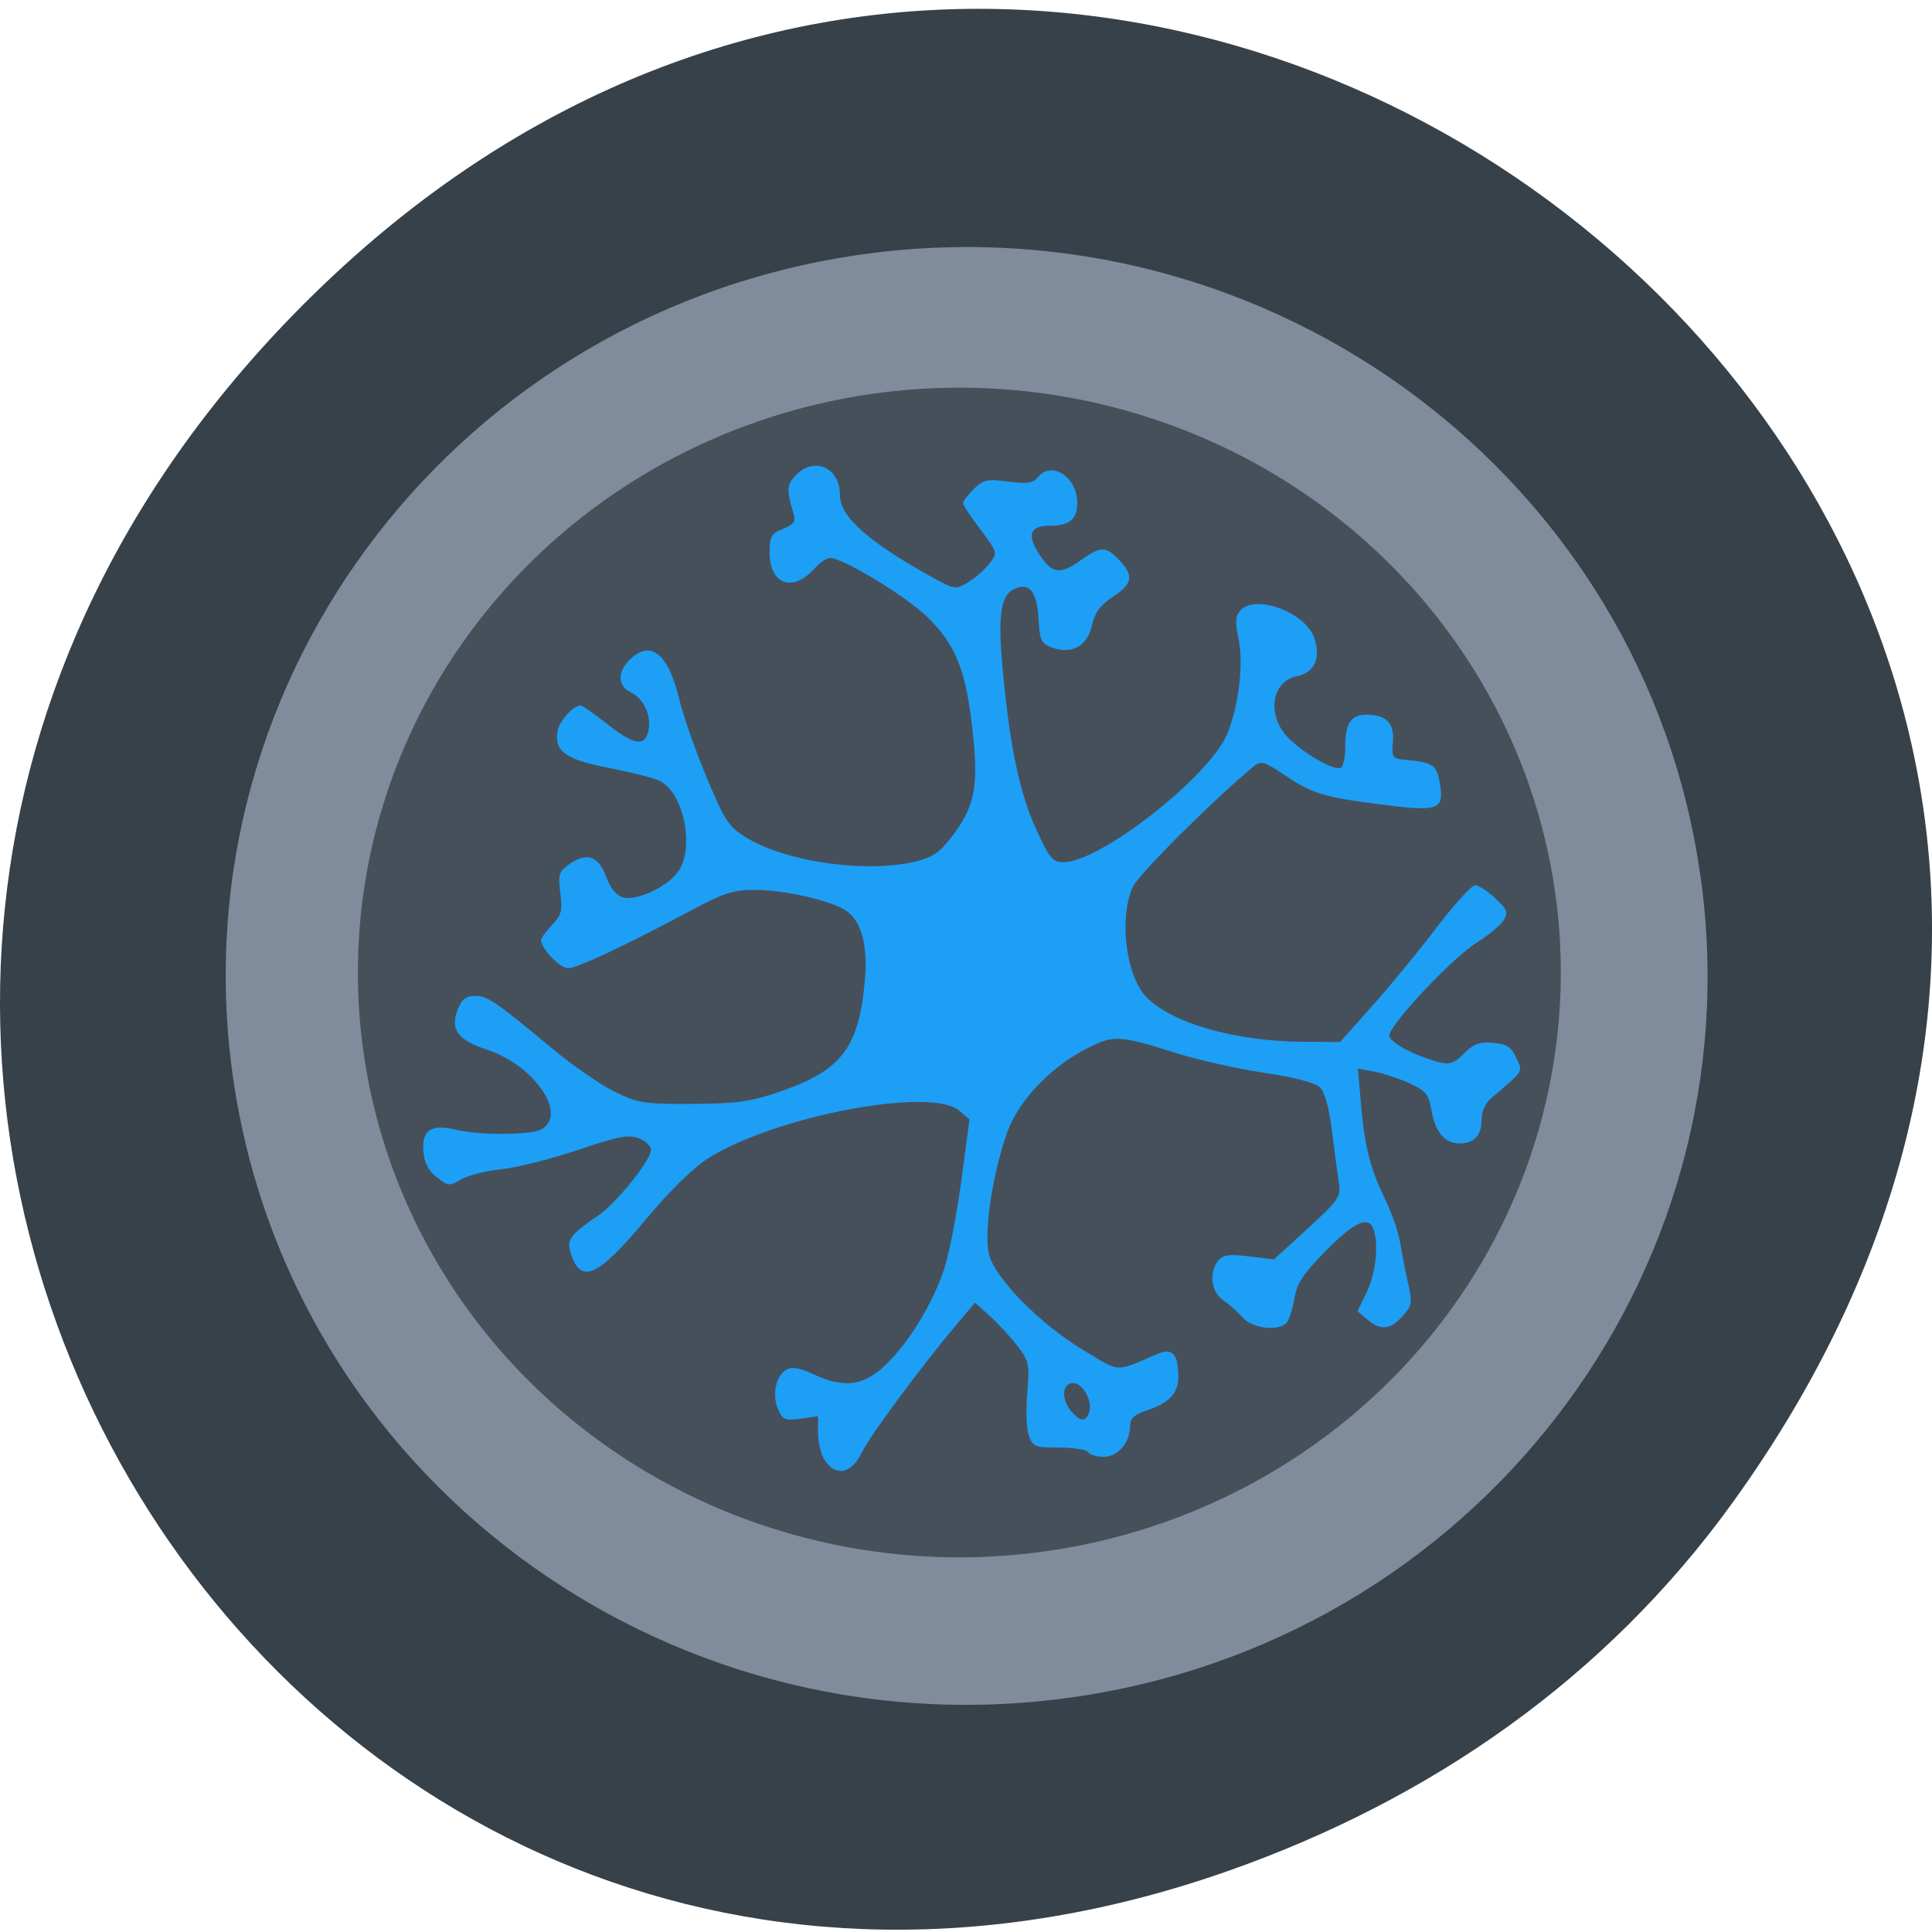 <svg xmlns="http://www.w3.org/2000/svg" viewBox="0 0 256 256"><defs><clipPath><path transform="matrix(15.333 0 0 11.5 415 -125.5)" d="m -24 13 c 0 1.105 -0.672 2 -1.5 2 -0.828 0 -1.5 -0.895 -1.5 -2 0 -1.105 0.672 -2 1.5 -2 0.828 0 1.5 0.895 1.5 2 z"/></clipPath></defs><path d="m 229.63 199.03 c 92.05 -127.72 -77.948 -264.76 -186.39 -161.65 -102.17 97.14 -7.449 255.4 119.69 210.46 c 26.526 -9.375 49.802 -25.361 66.7 -48.806 z" fill="#37414a" color="#000"/><g transform="translate(-129.7 8.128)"><path d="m 208.78 125.03 c 5.454 35.996 -22.5 69.16 -62.44 74.08 -39.936 4.916 -76.73 -20.281 -82.19 -56.28 -5.454 -35.996 22.5 -69.16 62.44 -74.08 39.93 -4.915 76.72 20.273 82.18 56.26" transform="matrix(1.345 0 0 1.468 74.24 -75.42)" fill="#808c9b"/><path transform="matrix(1.092 0 0 1.178 107.96 -35.788)" d="m 208.78 125.03 a 72.982 65.782 0 1 1 -0.002 -0.015" fill="#46505b"/><path d="m 239 185.38 c -0.499 -0.747 -0.906 -2.369 -0.906 -3.606 v -2.249 l -2.308 0.325 c -2.053 0.289 -2.383 0.152 -2.985 -1.235 -0.831 -1.913 -0.292 -4.467 1.108 -5.253 0.741 -0.416 1.766 -0.245 3.55 0.593 4.02 1.887 6.606 1.583 9.466 -1.112 3.233 -3.048 6.552 -8.521 7.984 -13.168 0.641 -2.079 1.635 -7.314 2.208 -11.631 l 1.043 -7.851 l -1.364 -1.158 c -3.757 -3.191 -24.369 0.719 -33.24 6.305 -1.992 1.255 -5.086 4.286 -8.277 8.111 -6.532 7.828 -8.743 8.742 -10.05 4.154 -0.419 -1.467 0.315 -2.386 3.717 -4.652 2.324 -1.548 7.02 -7.37 7.02 -8.701 0 -0.5 -0.721 -1.199 -1.601 -1.553 -1.324 -0.533 -2.71 -0.27 -8.01 1.525 -3.523 1.194 -8.108 2.351 -10.19 2.571 -2.082 0.221 -4.501 0.835 -5.377 1.365 -1.488 0.9 -1.698 0.881 -3.203 -0.292 -1.139 -0.889 -1.662 -1.896 -1.789 -3.445 -0.228 -2.802 1.041 -3.647 4.292 -2.856 3.116 0.758 9.972 0.73 11.355 -0.046 3.51 -1.971 -0.921 -8.486 -7.172 -10.543 -3.939 -1.297 -4.961 -2.702 -3.907 -5.37 0.526 -1.331 1.089 -1.777 2.249 -1.777 1.686 0 2.702 0.69 10.136 6.881 2.729 2.273 6.491 4.884 8.36 5.802 3.132 1.539 3.945 1.666 10.385 1.628 5.934 -0.036 7.694 -0.287 11.672 -1.667 8.07 -2.797 10.343 -5.799 11.134 -14.677 0.411 -4.616 -0.444 -7.847 -2.44 -9.219 -1.99 -1.367 -8.108 -2.776 -12.11 -2.786 -2.865 -0.008 -4.163 0.407 -8.443 2.697 -8.682 4.646 -15.13 7.677 -16.335 7.677 -1.078 0 -3.571 -2.596 -3.571 -3.719 0 -0.275 0.652 -1.185 1.449 -2.02 1.253 -1.314 1.401 -1.885 1.096 -4.218 -0.308 -2.361 -0.182 -2.824 1.01 -3.699 2.405 -1.767 3.993 -1.307 5.03 1.455 0.62 1.656 1.375 2.576 2.318 2.824 1.776 0.468 5.705 -1.356 7.192 -3.338 2.309 -3.079 0.85 -10.52 -2.371 -12.1 -0.801 -0.392 -3.814 -1.164 -6.696 -1.716 -5.782 -1.107 -7.332 -2.22 -6.841 -4.913 0.251 -1.375 2.075 -3.371 3.081 -3.371 0.191 0 1.752 1.099 3.469 2.443 3.608 2.824 4.967 3.06 5.471 0.951 0.47 -1.963 -0.597 -4.317 -2.333 -5.146 -1.743 -0.833 -1.793 -2.694 -0.117 -4.332 2.744 -2.682 5.092 -0.806 6.536 5.224 0.518 2.161 2.148 6.819 3.622 10.351 2.444 5.855 2.913 6.564 5.303 8.03 5.386 3.311 16.476 4.786 22.84 3.039 2.073 -0.569 3.046 -1.332 4.788 -3.757 2.729 -3.797 3.153 -6.491 2.238 -14.233 -0.876 -7.411 -2.213 -10.66 -5.867 -14.259 -2.765 -2.723 -11.207 -7.859 -12.918 -7.859 -0.456 0 -1.421 0.661 -2.145 1.469 -2.823 3.152 -5.874 2.026 -5.874 -2.168 0 -2.184 0.201 -2.541 1.778 -3.165 1.408 -0.557 1.701 -0.96 1.409 -1.932 -0.969 -3.218 -0.936 -3.895 0.25 -5.138 2.462 -2.582 5.88 -1.06 5.88 2.618 0 2.804 3.648 6.086 11.859 10.669 3.36 1.875 3.445 1.889 5.156 0.846 0.957 -0.584 2.225 -1.702 2.819 -2.485 1.072 -1.415 1.064 -1.445 -1.225 -4.483 -1.268 -1.682 -2.305 -3.261 -2.305 -3.508 0 -0.247 0.641 -1.081 1.423 -1.852 1.258 -1.24 1.788 -1.355 4.562 -0.991 2.472 0.324 3.298 0.21 3.888 -0.536 1.824 -2.305 5.265 -0.121 5.265 3.342 0 2.168 -1.018 3.04 -3.548 3.04 -2.732 0 -3.184 1.142 -1.494 3.774 1.672 2.603 2.745 2.77 5.443 0.847 2.725 -1.942 3.361 -1.951 5.157 -0.068 1.977 2.074 1.796 3.129 -0.834 4.87 -1.691 1.12 -2.395 2.084 -2.786 3.818 -0.617 2.737 -2.666 3.86 -5.286 2.898 -1.43 -0.525 -1.62 -0.924 -1.776 -3.733 -0.206 -3.719 -1.222 -4.968 -3.252 -3.998 -1.812 0.866 -2.17 3.541 -1.472 10.981 0.931 9.919 2.224 16.05 4.376 20.769 1.801 3.945 2.2 4.428 3.66 4.428 4.882 0 19.404 -11.399 21.71 -17.04 1.526 -3.735 2.176 -9.33 1.464 -12.598 -0.441 -2.024 -0.402 -2.907 0.162 -3.62 1.904 -2.406 8.817 0.134 9.922 3.646 0.842 2.676 -0.024 4.486 -2.384 4.981 -3.417 0.717 -3.979 5.333 -1 8.248 2.231 2.186 6.12 4.357 6.9 3.851 0.309 -0.2 0.562 -1.53 0.562 -2.955 0 -2.929 0.771 -4.056 2.775 -4.056 2.638 0 3.729 1.1 3.525 3.556 -0.174 2.102 -0.074 2.257 1.561 2.413 3.759 0.36 4.221 0.656 4.634 2.968 0.664 3.713 -0.028 3.968 -7.951 2.937 -7.634 -0.993 -8.901 -1.392 -12.849 -4.04 -2.413 -1.62 -2.904 -1.754 -3.784 -1.03 -5.292 4.357 -15.324 14.355 -16.08 16.03 -1.824 4.03 -0.94 11.567 1.696 14.452 3.24 3.547 11.821 6.02 21.03 6.06 l 4.746 0.021 l 4.227 -4.733 c 2.325 -2.603 6.162 -7.276 8.526 -10.383 2.365 -3.107 4.676 -5.649 5.138 -5.649 0.461 0 1.662 0.772 2.669 1.716 1.584 1.485 1.735 1.875 1.123 2.901 -0.389 0.652 -2.024 2.01 -3.633 3.02 -3.214 2.01 -11.53 10.875 -11.53 12.288 0 0.881 3.412 2.697 6.632 3.529 1.355 0.35 1.992 0.124 3.276 -1.167 1.265 -1.271 2.058 -1.561 3.845 -1.407 1.829 0.158 2.405 0.53 3.066 1.984 0.884 1.944 1.128 1.552 -3.348 5.381 -0.733 0.627 -1.243 1.766 -1.243 2.779 0 2.149 -0.954 3.182 -2.938 3.182 -1.96 0 -3.212 -1.508 -3.72 -4.479 -0.344 -2.01 -0.747 -2.501 -2.84 -3.464 -1.342 -0.617 -3.441 -1.316 -4.665 -1.552 l -2.226 -0.43 l 0.388 4.504 c 0.504 5.848 1.193 8.599 3.201 12.772 0.903 1.877 1.812 4.495 2.02 5.818 0.207 1.323 0.67 3.707 1.029 5.299 0.606 2.688 0.554 3 -0.722 4.428 -1.627 1.817 -2.9 1.935 -4.67 0.431 l -1.299 -1.103 l 1.234 -2.537 c 1.194 -2.456 1.606 -6.355 0.881 -8.338 -0.66 -1.805 -2.489 -0.974 -6.273 2.851 -3 3.033 -3.859 4.319 -4.182 6.26 -0.224 1.344 -0.667 2.787 -0.984 3.206 -0.977 1.291 -4.525 0.924 -5.901 -0.611 -0.678 -0.756 -1.854 -1.797 -2.614 -2.314 -1.553 -1.056 -1.86 -3.644 -0.618 -5.213 0.609 -0.769 1.434 -0.883 4.074 -0.562 l 3.311 0.403 l 4.458 -4.078 c 4.116 -3.766 4.435 -4.225 4.157 -6.01 -0.165 -1.06 -0.572 -4.126 -0.904 -6.812 -0.393 -3.179 -0.954 -5.232 -1.608 -5.881 -0.641 -0.637 -3.321 -1.342 -7.41 -1.95 -3.523 -0.524 -8.763 -1.698 -11.646 -2.609 -7.717 -2.439 -8.351 -2.458 -12.284 -0.363 -4.579 2.439 -8.667 6.831 -10.1 10.852 -1.998 5.6 -3.161 13.576 -2.379 16.312 0.924 3.236 6.85 9.196 12.538 12.609 4.906 2.944 4.046 2.905 9.778 0.448 1.943 -0.833 2.717 0.02 2.731 3.01 0.01 2.208 -1.172 3.469 -4.213 4.493 -1.649 0.555 -2.184 1.064 -2.184 2.079 0 2.183 -1.614 4.058 -3.492 4.058 -0.924 0 -1.841 -0.275 -2.039 -0.611 -0.198 -0.336 -1.923 -0.611 -3.834 -0.611 -3.194 0 -3.52 -0.126 -4.04 -1.568 -0.313 -0.862 -0.411 -3.405 -0.218 -5.649 0.328 -3.821 0.246 -4.218 -1.276 -6.219 -0.894 -1.176 -2.53 -2.954 -3.635 -3.953 l -2.01 -1.815 l -2.302 2.731 c -4.846 5.749 -11.576 14.829 -12.694 17.13 -1.366 2.808 -3.423 3.246 -4.895 1.042 z m 34.999 -6.316 c 0.539 -1.473 -0.787 -3.931 -2.12 -3.931 -1.474 0 -1.597 2.166 -0.213 3.769 1.181 1.368 1.875 1.416 2.334 0.162 z" fill="#1d9ff6"/></g></svg>